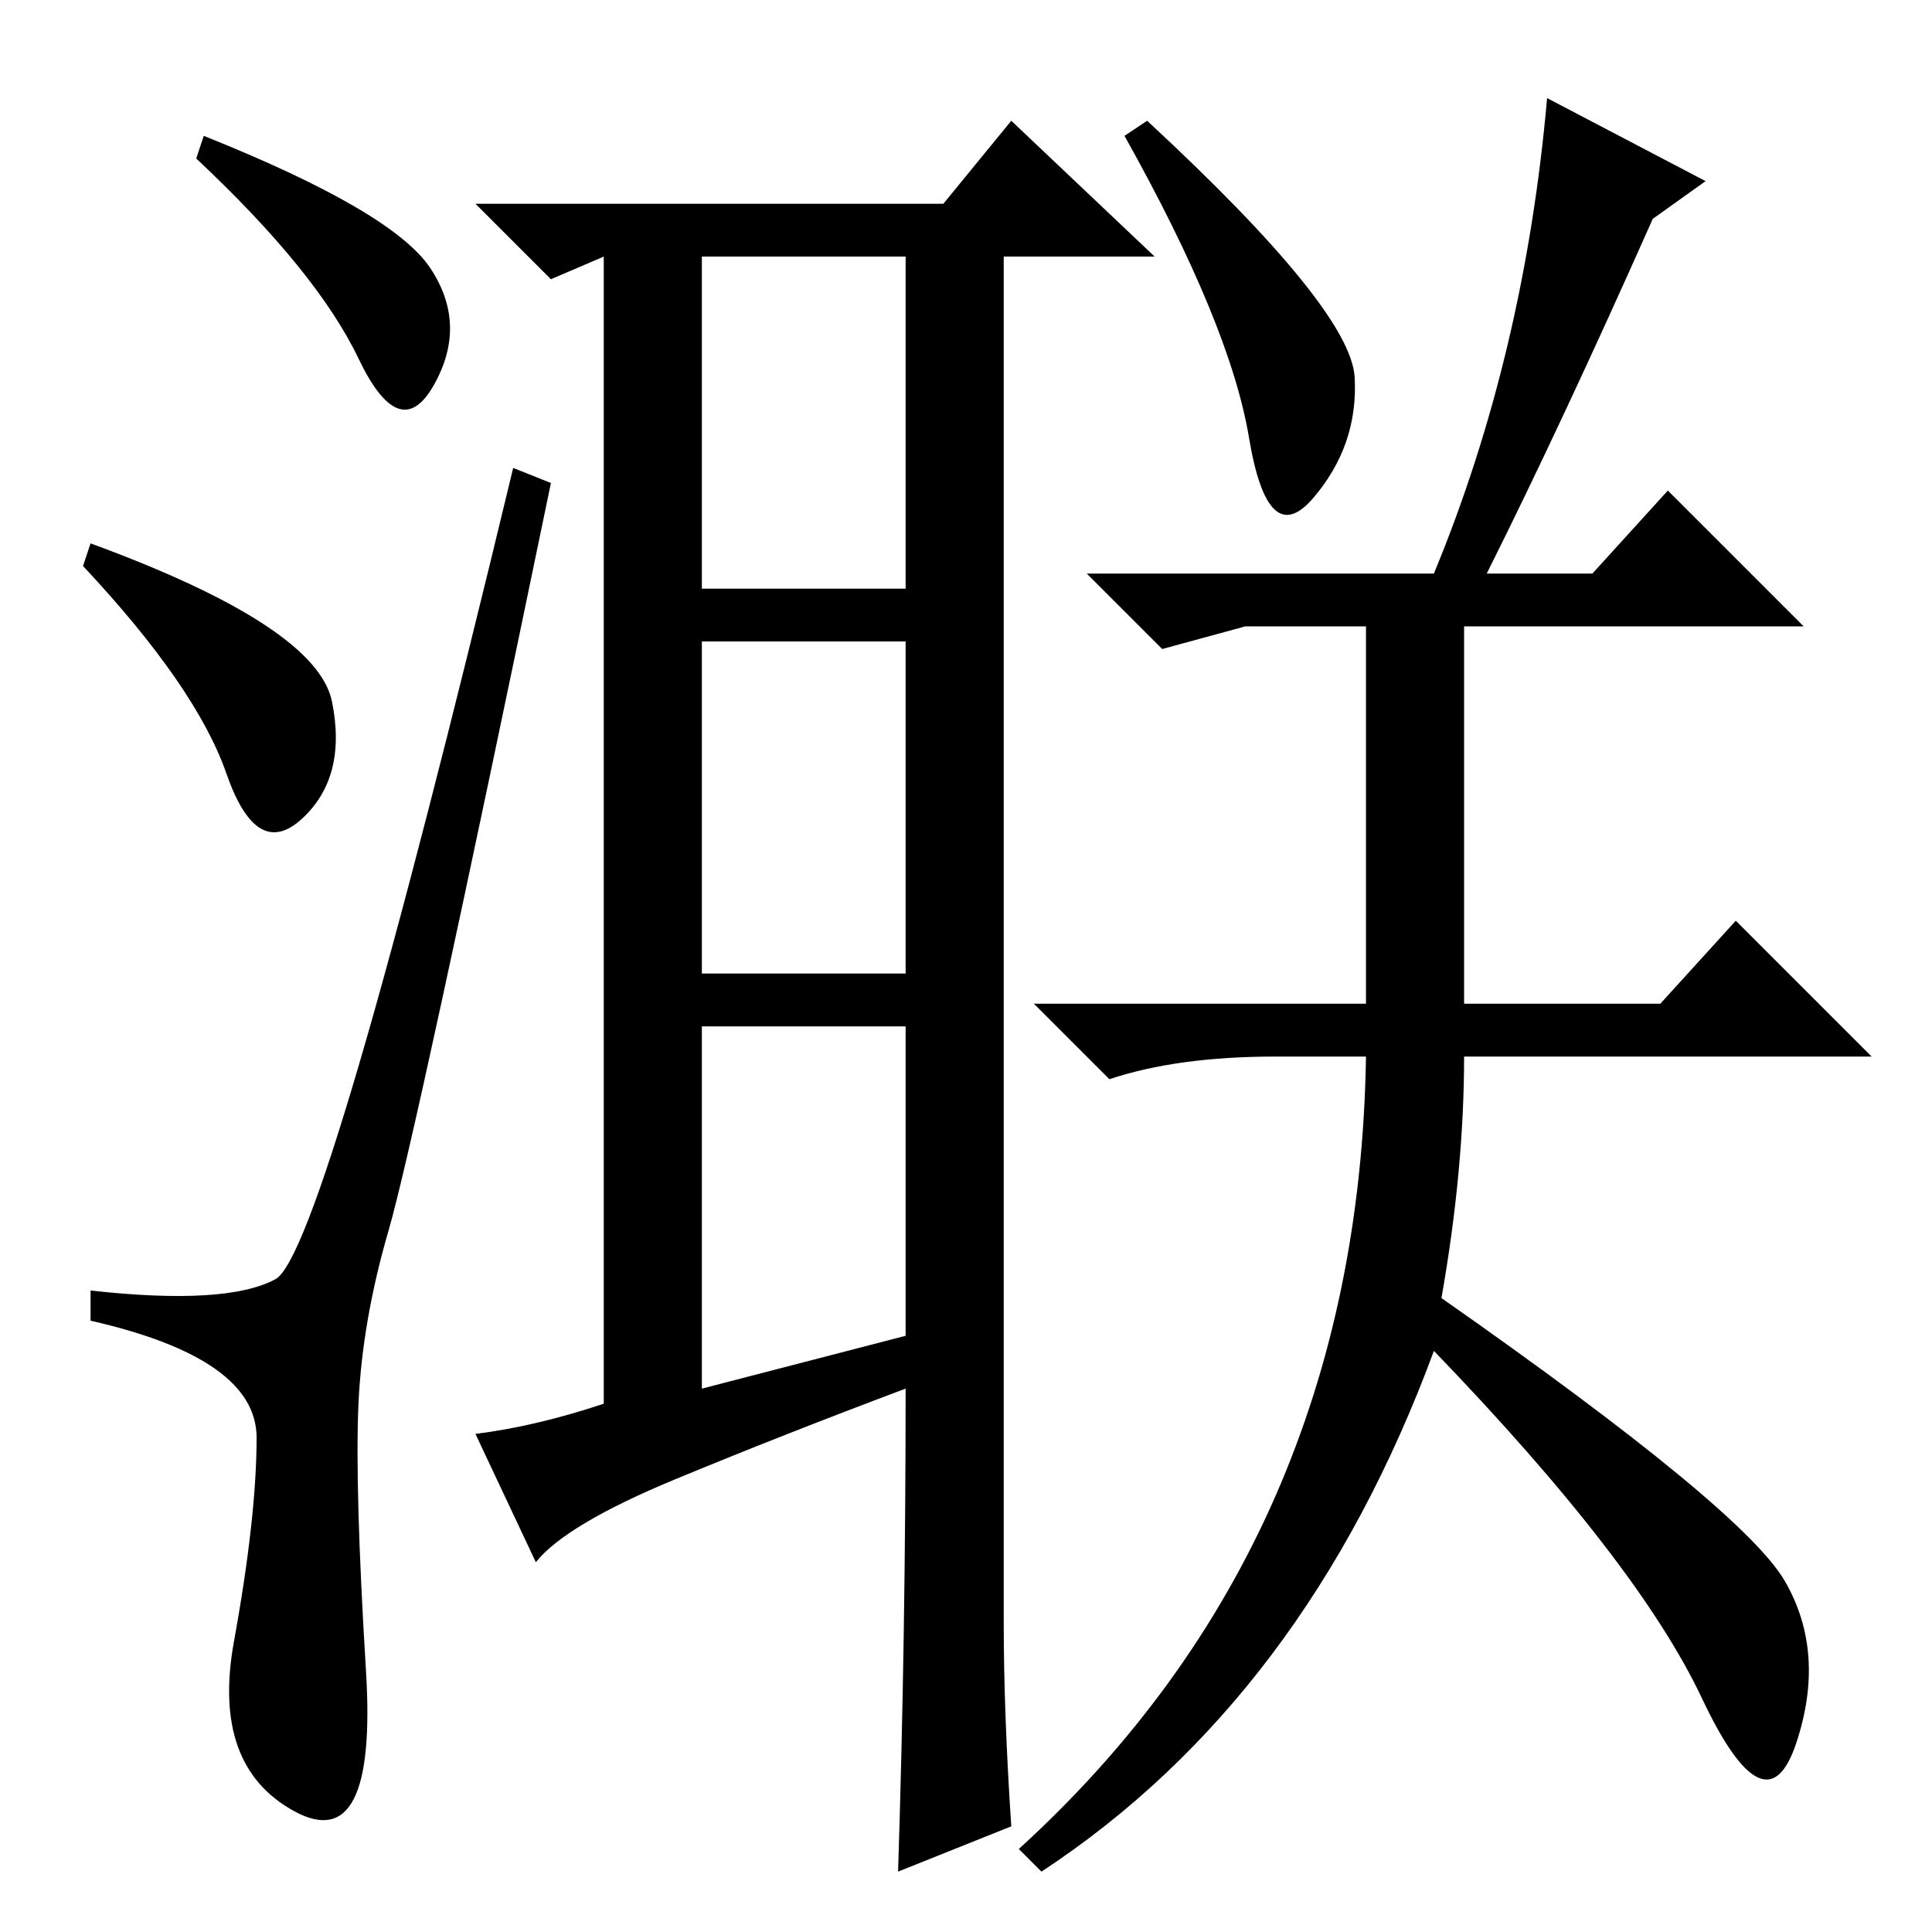 <?xml version="1.0" standalone="no"?>
<!DOCTYPE svg PUBLIC "-//W3C//DTD SVG 1.1//EN" "http://www.w3.org/Graphics/SVG/1.1/DTD/svg11.dtd" >
<svg xmlns="http://www.w3.org/2000/svg" xmlns:xlink="http://www.w3.org/1999/xlink" version="1.1" viewBox="0 -36 256 256">
  <g transform="matrix(1 0 0 -1 0 220)">
   <path fill="currentColor"
d="M27 238q25 -10 30 -17.5t0.5 -15.5t-10 3.5t-21.5 26.5zM12 184q30 -11 32 -21t-4 -15.5t-10 6t-19 27.5zM36.5 86.5q6.5 3.5 31.5 107.5l5 -2q-18 -87 -21.5 -99t-4 -23t1 -35.5t-9.5 -18.5t-8 22.5t3 27t-22 15.5v4q18 -2 24.5 1.5zM80 70v152l-7 -3l-10 10h62l9 11
l19 -18h-20v-181q0 -12 1 -27l-15 -6q1 31 1 64q-16 -6 -30.5 -12t-18.5 -11l-8 17q8 1 17 4zM93 178h27v44h-27v-44zM93 127h27v44h-27v-44zM93 72l27 7v41h-27v-48zM152 240q27 -25 27.5 -34t-5.5 -16t-8.5 8t-16.5 40zM226 232l-7 -5q-12 -27 -22 -47h14l10 11l18 -18
h-45v-50h26l10 11l18 -18h-54q0 -15 -3 -32q40 -28 45.5 -37.5t1.5 -21.5t-12.5 6t-35.5 46q-17 -46 -52 -69l-3 3q45 41 46 105h-12q-13 0 -22 -3l-10 10h44v50h-16l-11 -3l-10 10h46q12 29 15 63z" />
  </g>

</svg>

